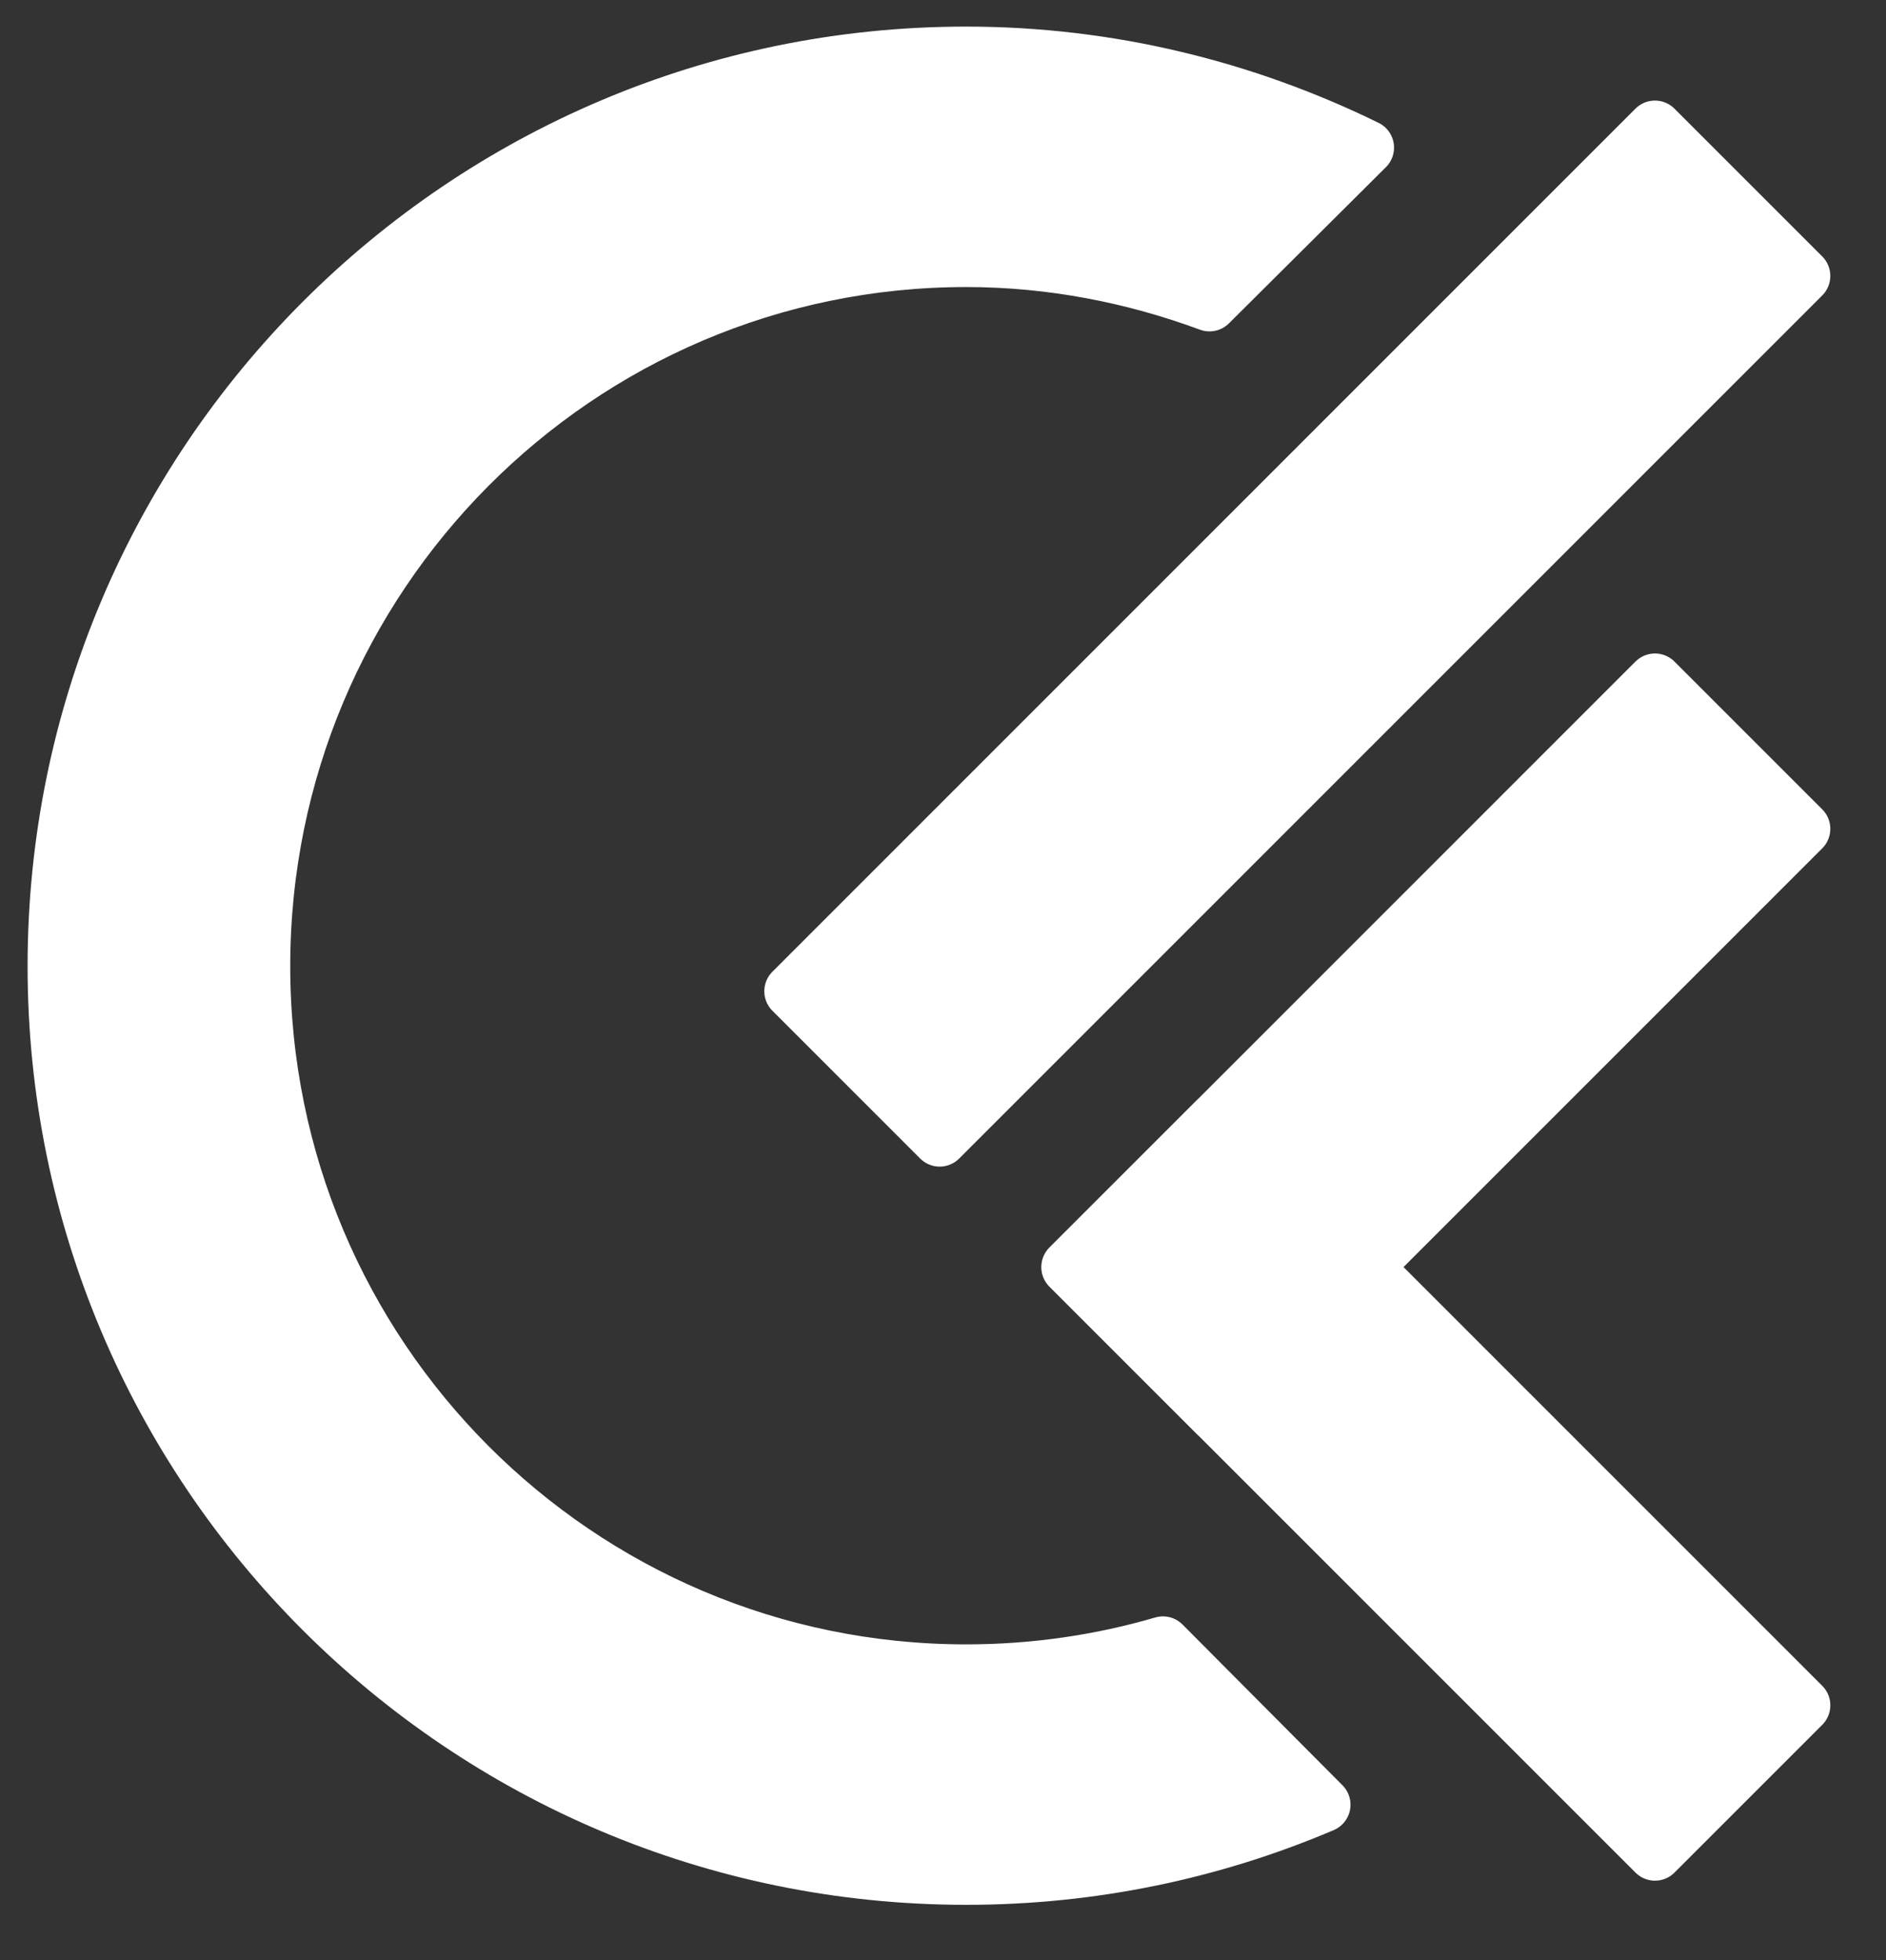 <svg 
 xmlns="http://www.w3.org/2000/svg"
 xmlns:xlink="http://www.w3.org/1999/xlink"
 width="1709px" height="1776px">
<rect width="100%" height="100%" fill="#333333" stroke="none"/>
<path fill-rule="evenodd"  stroke="rgb(255, 255, 255)" stroke-width="50px" stroke-linecap="butt" stroke-linejoin="round" fill="rgb(255, 255, 255)"
 d="M1633.556,1545.219 L1499.661,1679.113 L1102.557,1282.008 L1102.474,1282.091 L968.579,1148.197 L968.662,1148.114 L968.596,1148.048 L1102.491,1014.154 L1102.557,1014.220 L1499.644,617.132 L1633.539,751.026 L1236.451,1148.114 L1633.556,1545.219 ZM717.579,898.197 L1499.644,116.132 L1633.539,250.026 L851.474,1032.091 L717.579,898.197 ZM875.500,235.1 C523.419,235.1 238.000,522.314 238.000,875.500 C238.000,1228.686 523.419,1515.000 875.500,1515.000 C937.397,1515.000 997.228,1506.140 1053.816,1489.634 L1198.752,1635.298 C1099.475,1677.589 990.223,1701.000 875.500,1701.000 C419.589,1701.000 50.000,1331.411 50.000,875.500 C50.000,419.589 419.589,49.1 875.500,49.1 C1005.634,49.1 1128.728,80.125 1238.208,133.762 L1095.976,275.285 C1027.268,249.879 953.001,235.1 875.500,235.1 Z"/>
</svg>